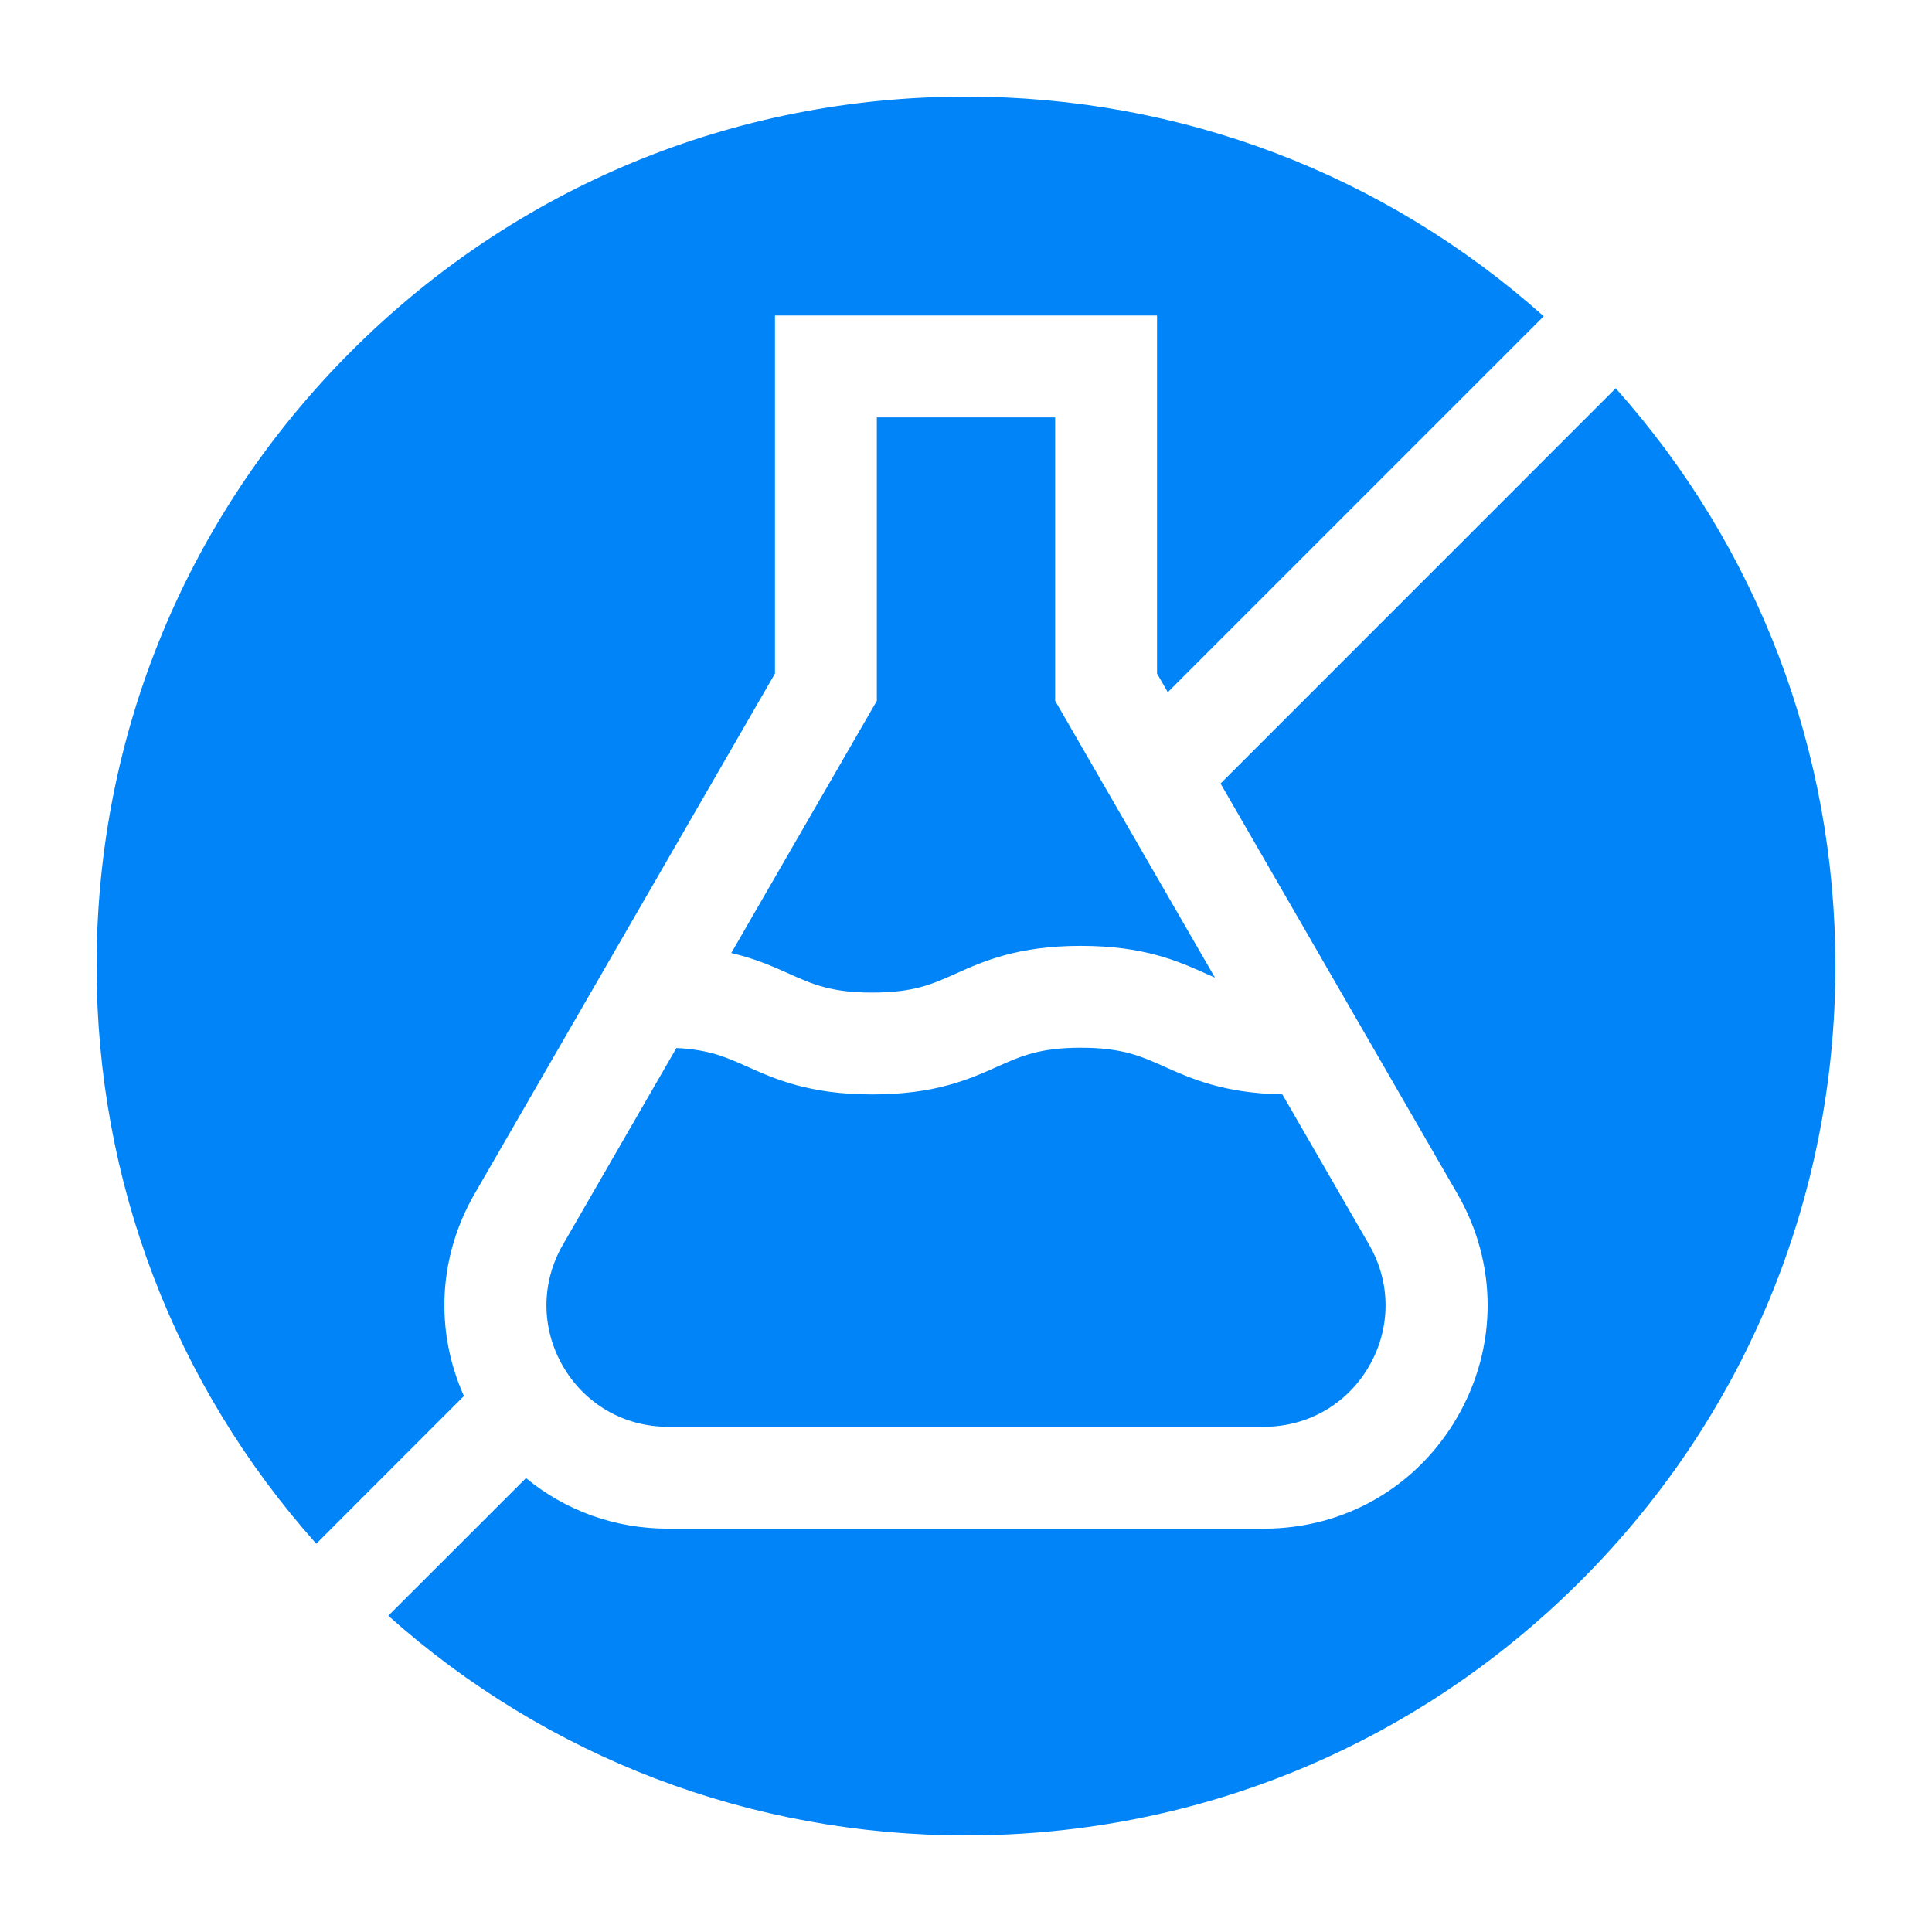 <svg width="40" height="40" viewBox="0 0 40 40" fill="none" xmlns="http://www.w3.org/2000/svg">
<g clip-path="url(#clip0_5142_6596)">
<path d="M21.846 8.642H18.154V14.51L15.14 19.731C15.637 19.847 16.007 20.012 16.332 20.158C16.82 20.377 17.206 20.55 18.06 20.55C18.914 20.55 19.3 20.377 19.788 20.158C20.361 19.901 21.073 19.583 22.378 19.583C23.683 19.583 24.395 19.901 24.968 20.158C25.032 20.186 25.093 20.214 25.154 20.24L21.846 14.51V8.642Z" fill="#0084F7"/>
<path d="M22.378 21.692C21.524 21.692 21.138 21.865 20.65 22.083C20.077 22.34 19.364 22.659 18.06 22.659C16.755 22.659 16.043 22.34 15.47 22.083C15.034 21.889 14.682 21.73 14.004 21.698L11.654 25.77C11.2 26.557 11.2 27.497 11.654 28.284C12.108 29.07 12.922 29.54 13.83 29.54H26.17C27.078 29.54 27.892 29.07 28.346 28.284C28.8 27.497 28.8 26.557 28.346 25.77L26.55 22.658C25.337 22.635 24.657 22.33 24.106 22.083C23.618 21.865 23.232 21.692 22.378 21.692Z" fill="#0084F7"/>
<path d="M9.827 24.715L16.045 13.945V6.532H23.955V13.945L24.178 14.331L31.961 6.548C28.663 3.607 24.455 2 20 2C15.192 2 10.672 3.872 7.272 7.272C3.872 10.672 2 15.192 2 20C2 24.455 3.607 28.663 6.548 31.961L9.605 28.903C9 27.553 9.073 26.02 9.827 24.715Z" fill="#0084F7"/>
<path d="M33.452 8.039L25.27 16.222L30.173 24.715C31.009 26.162 31.009 27.89 30.173 29.338C29.337 30.785 27.84 31.649 26.17 31.649H13.83C12.728 31.649 11.702 31.273 10.89 30.602L8.039 33.452C11.337 36.393 15.545 38 20 38C24.808 38 29.328 36.127 32.728 32.728C36.127 29.328 38 24.808 38 20C38 15.545 36.393 11.337 33.452 8.039Z" fill="#0084F7"/>
</g>
<defs>
<clipPath id="clip0_5142_6596">
<rect width="36" height="36" fill="white" transform="translate(2 2)"/>
</clipPath>
</defs>
</svg>
